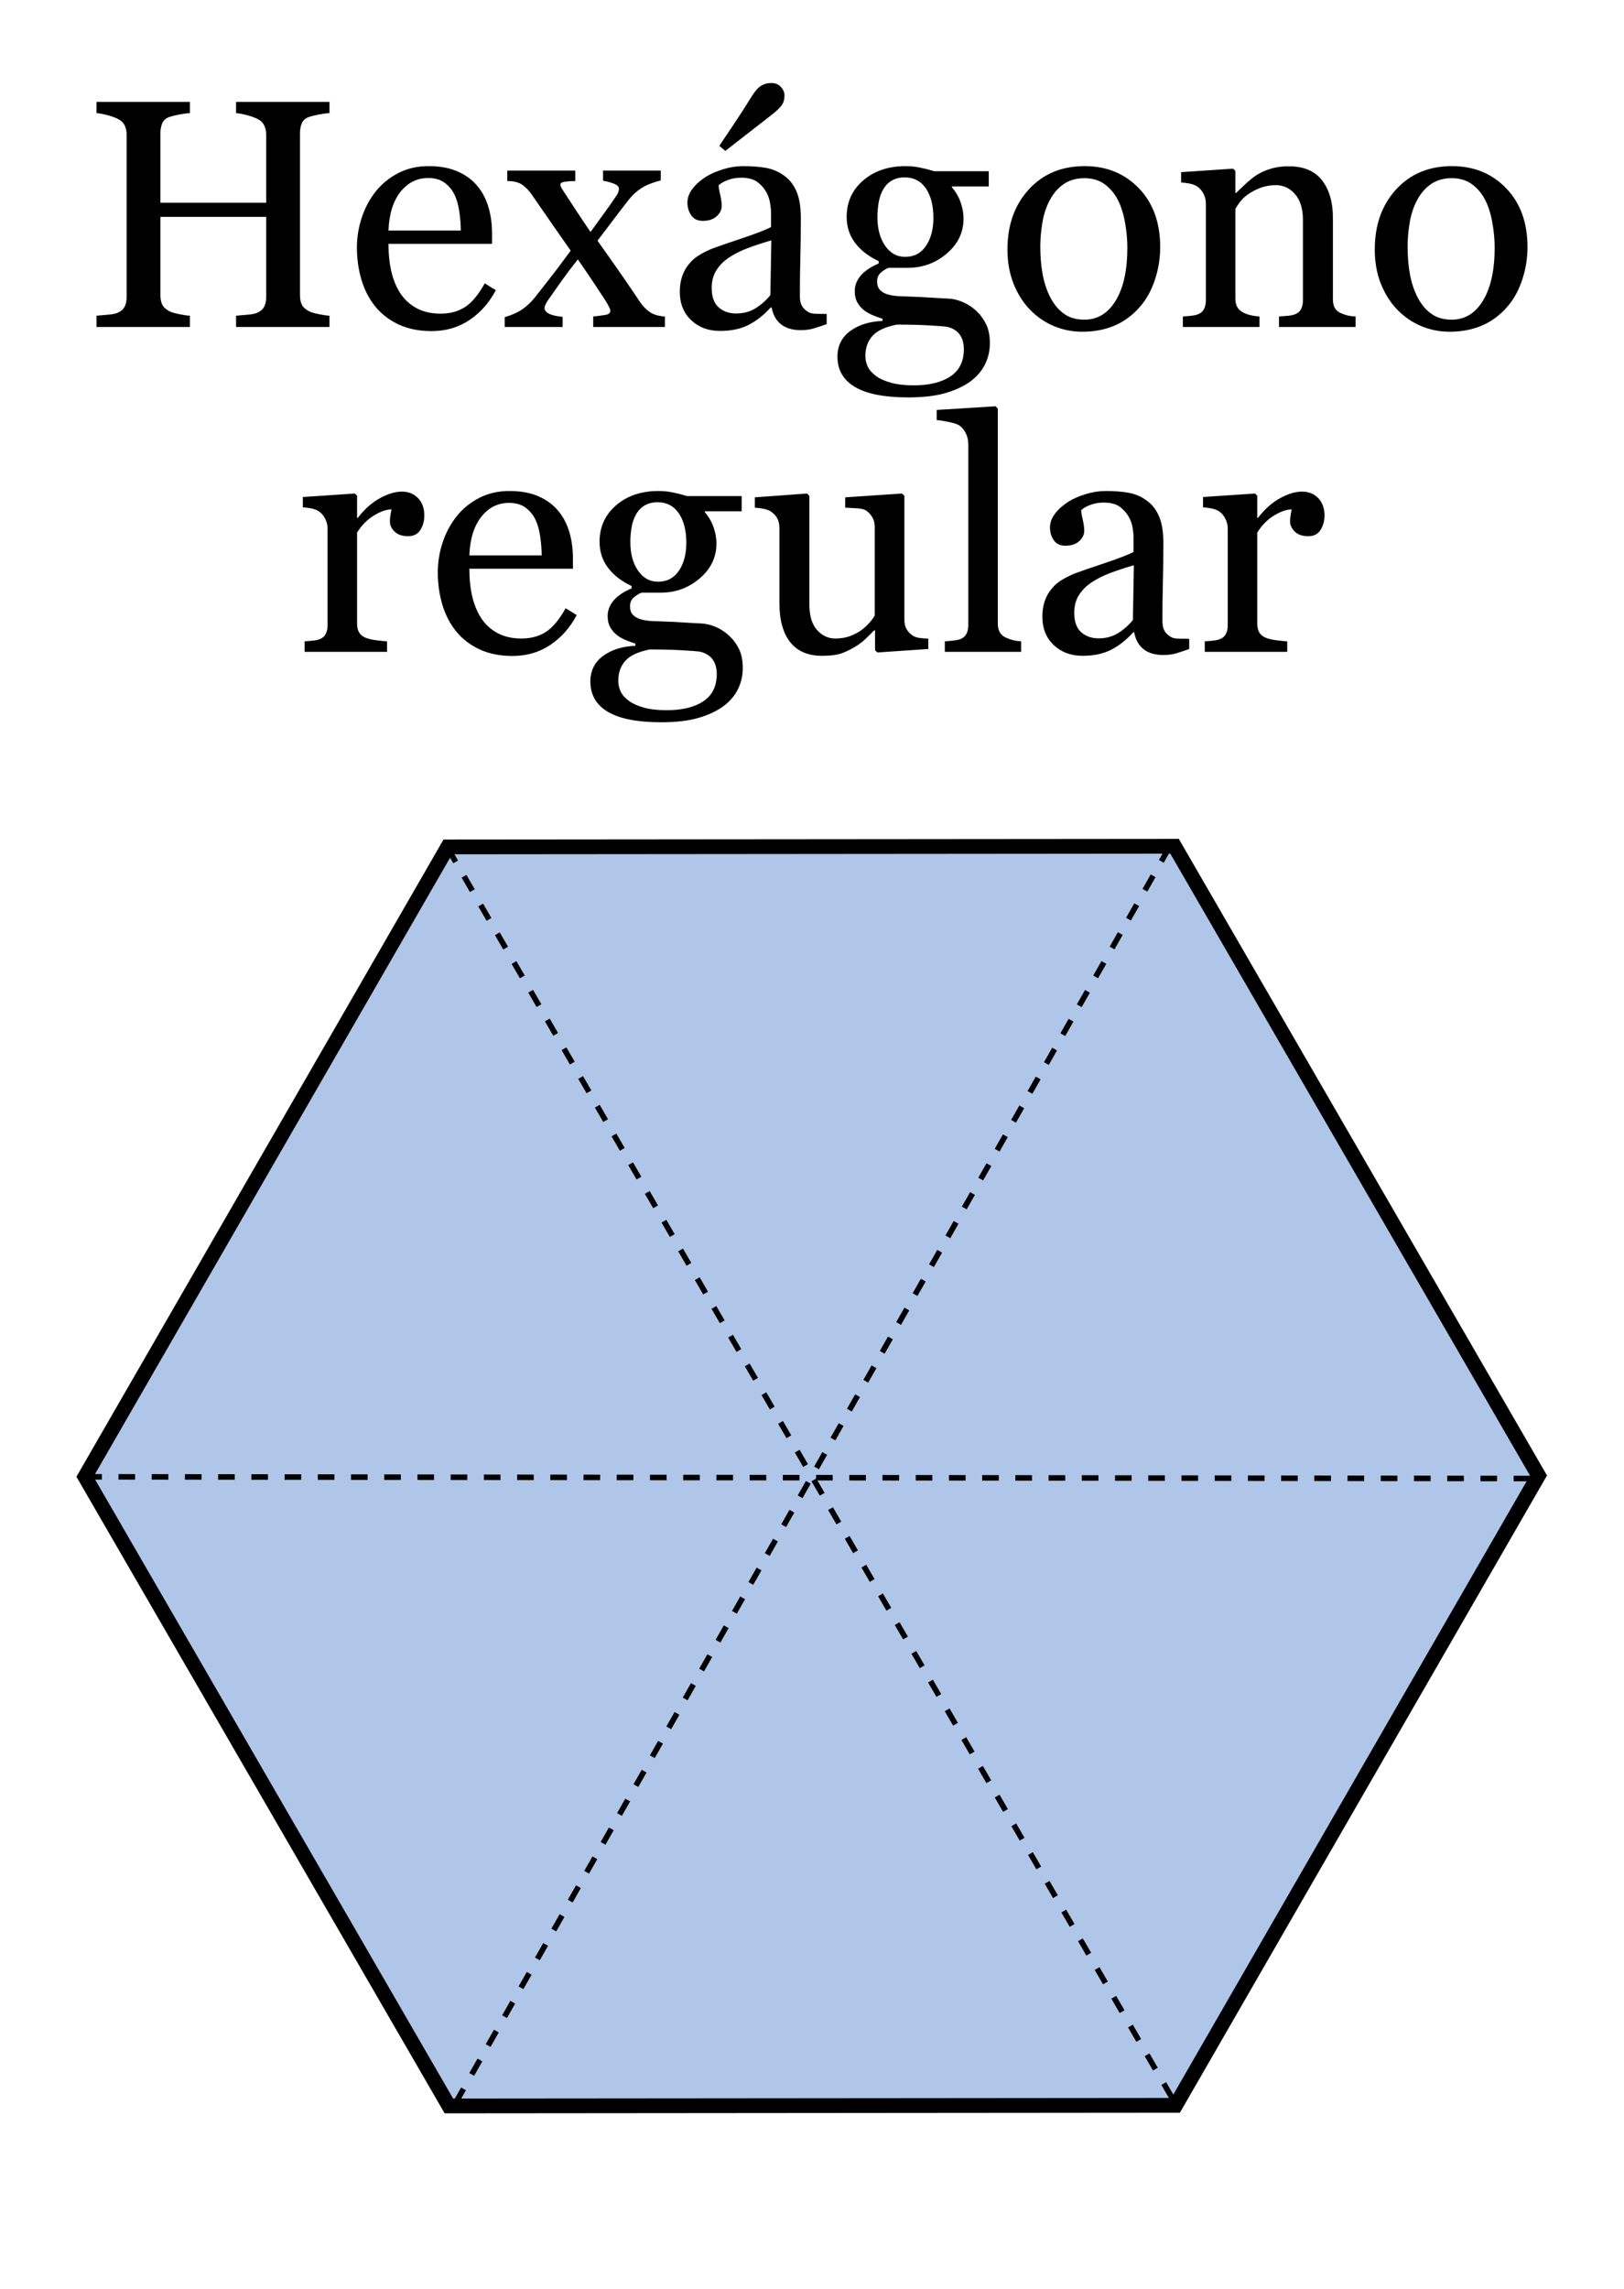 <?xml version="1.0" encoding="UTF-8" standalone="no"?>
<!-- Created with Inkscape (http://www.inkscape.org/) -->
<svg
   xmlns:dc="http://purl.org/dc/elements/1.1/"
   xmlns:cc="http://creativecommons.org/ns#"
   xmlns:rdf="http://www.w3.org/1999/02/22-rdf-syntax-ns#"
   xmlns:svg="http://www.w3.org/2000/svg"
   xmlns="http://www.w3.org/2000/svg"
   xmlns:sodipodi="http://sodipodi.sourceforge.net/DTD/sodipodi-0.dtd"
   xmlns:inkscape="http://www.inkscape.org/namespaces/inkscape"
   width="440"
   height="620"
   id="svg2"
   sodipodi:version="0.32"
   inkscape:version="0.46"
   version="1.0"
   sodipodi:docname="hexágono regular.svg"
   inkscape:output_extension="org.inkscape.output.svg.inkscape">
  <defs
     id="defs4">
    <inkscape:perspective
       sodipodi:type="inkscape:persp3d"
       inkscape:vp_x="0 : 526.18109 : 1"
       inkscape:vp_y="0 : 1000 : 0"
       inkscape:vp_z="744.09448 : 526.18109 : 1"
       inkscape:persp3d-origin="372.04724 : 350.78739 : 1"
       id="perspective10" />
  </defs>
  <sodipodi:namedview
     id="base"
     pagecolor="#ffffff"
     bordercolor="#666666"
     borderopacity="1.0"
     inkscape:pageopacity="0.0"
     inkscape:pageshadow="2"
     inkscape:zoom="1.979899"
     inkscape:cx="221.63636"
     inkscape:cy="486.30206"
     inkscape:document-units="px"
     inkscape:current-layer="layer1"
     showgrid="true"
     gridtolerance="10000"
     inkscape:window-width="1280"
     inkscape:window-height="728"
     inkscape:window-x="0"
     inkscape:window-y="11"
     inkscape:snap-nodes="true"
     inkscape:snap-bbox="false"
     inkscape:object-nodes="false"
     objecttolerance="10000"
     guidetolerance="10000"
     inkscape:object-paths="true"
     inkscape:snap-global="true"
     showguides="false">
    <inkscape:grid
       type="xygrid"
       id="grid2397"
       visible="false"
       enabled="true"
       spacingx="20px"
       spacingy="20px" />
    <sodipodi:guide
       position="20,101.59"
       orientation="-378.41,0"
       id="guide3358" />
    <sodipodi:guide
       position="400,480"
       orientation="378.41,0"
       id="guide3362" />
    <sodipodi:guide
       position="400,101.59"
       orientation="0,-380"
       id="guide3364" />
  </sodipodi:namedview>
  <g
     inkscape:label="Capa 1"
     inkscape:groupmode="layer"
     id="layer1"
     transform="translate(-56.817,-173.655)">
    <path
       style="font-size:88px;font-style:normal;font-variant:normal;font-weight:normal;font-stretch:normal;text-align:center;line-height:100%;writing-mode:lr-tb;text-anchor:middle;fill:#000000;fill-opacity:1;stroke:none;stroke-width:1px;stroke-linecap:butt;stroke-linejoin:miter;stroke-opacity:1;font-family:Georgia;-inkscape-font-specification:Georgia"
       d="M 146.085,262.226 L 120.776,262.226 L 120.776,259.175 C 121.463,259.118 122.459,259.032 123.762,258.917 C 125.066,258.803 125.961,258.631 126.448,258.402 C 127.307,258.058 127.937,257.535 128.338,256.833 C 128.739,256.132 128.94,255.222 128.94,254.105 L 128.94,232.406 L 100.28,232.406 L 100.28,253.632 C 100.28,254.635 100.445,255.48 100.774,256.167 C 101.103,256.855 101.755,257.457 102.729,257.972 C 103.216,258.23 104.083,258.488 105.329,258.746 C 106.575,259.003 107.556,259.147 108.272,259.175 L 108.272,262.226 L 82.963,262.226 L 82.963,259.175 C 83.651,259.118 84.646,259.032 85.95,258.917 C 87.253,258.803 88.148,258.631 88.635,258.402 C 89.495,258.058 90.125,257.535 90.526,256.833 C 90.927,256.132 91.127,255.222 91.128,254.105 L 91.128,210.105 C 91.127,209.188 90.941,208.35 90.569,207.591 C 90.197,206.832 89.552,206.238 88.635,205.808 C 87.862,205.436 86.924,205.106 85.821,204.82 C 84.718,204.533 83.766,204.362 82.963,204.304 L 82.963,201.253 L 108.272,201.253 L 108.272,204.304 C 107.47,204.333 106.489,204.462 105.329,204.691 C 104.168,204.92 103.302,205.135 102.729,205.335 C 101.755,205.679 101.103,206.252 100.774,207.054 C 100.445,207.856 100.28,208.73 100.28,209.675 L 100.28,228.582 L 128.94,228.582 L 128.94,210.105 C 128.94,209.188 128.754,208.35 128.381,207.591 C 128.009,206.832 127.364,206.238 126.448,205.808 C 125.674,205.436 124.736,205.106 123.633,204.82 C 122.53,204.533 121.578,204.362 120.776,204.304 L 120.776,201.253 L 146.085,201.253 L 146.085,204.304 C 145.282,204.333 144.301,204.462 143.141,204.691 C 141.981,204.92 141.114,205.135 140.542,205.335 C 139.568,205.679 138.916,206.252 138.586,207.054 C 138.257,207.856 138.092,208.73 138.092,209.675 L 138.092,253.632 C 138.092,254.635 138.257,255.48 138.586,256.167 C 138.916,256.855 139.568,257.457 140.542,257.972 C 141.028,258.23 141.895,258.488 143.141,258.746 C 144.387,259.003 145.368,259.147 146.085,259.175 L 146.085,262.226 z M 191.159,252.257 C 189.383,255.638 187.005,258.33 184.026,260.335 C 181.047,262.341 177.624,263.343 173.756,263.343 C 170.348,263.343 167.361,262.742 164.797,261.539 C 162.234,260.335 160.121,258.703 158.46,256.64 C 156.798,254.578 155.559,252.171 154.743,249.421 C 153.926,246.671 153.518,243.764 153.518,240.699 C 153.518,237.949 153.955,235.249 154.829,232.599 C 155.702,229.949 156.984,227.565 158.674,225.445 C 160.307,223.411 162.334,221.771 164.754,220.525 C 167.175,219.279 169.889,218.656 172.897,218.656 C 175.991,218.656 178.641,219.143 180.846,220.117 C 183.052,221.091 184.842,222.423 186.217,224.113 C 187.535,225.717 188.516,227.608 189.161,229.785 C 189.805,231.962 190.127,234.325 190.127,236.874 L 190.127,239.71 L 162.069,239.71 C 162.069,242.489 162.334,245.01 162.864,247.273 C 163.394,249.536 164.232,251.527 165.377,253.246 C 166.495,254.907 167.956,256.218 169.76,257.177 C 171.565,258.137 173.713,258.617 176.206,258.617 C 178.755,258.617 180.954,258.022 182.801,256.833 C 184.649,255.645 186.432,253.503 188.151,250.41 L 191.159,252.257 z M 181.663,236.101 C 181.663,234.497 181.527,232.778 181.254,230.945 C 180.982,229.111 180.545,227.579 179.944,226.347 C 179.285,225.029 178.383,223.955 177.237,223.124 C 176.091,222.294 174.616,221.878 172.811,221.878 C 169.803,221.878 167.304,223.132 165.313,225.638 C 163.322,228.145 162.241,231.632 162.069,236.101 L 181.663,236.101 z M 236.963,262.226 L 217.542,262.226 L 217.542,259.39 C 218.831,259.247 219.926,259.104 220.829,258.96 C 221.731,258.817 222.182,258.445 222.182,257.843 C 222.182,257.585 222.039,257.184 221.752,256.64 C 221.466,256.096 221.18,255.595 220.893,255.136 C 220.177,254.019 219.196,252.522 217.95,250.646 C 216.704,248.77 215.178,246.528 213.374,243.921 C 211.884,245.783 210.509,247.595 209.249,249.357 C 207.988,251.119 206.67,252.988 205.295,254.964 C 205.095,255.251 204.887,255.609 204.672,256.039 C 204.458,256.468 204.35,256.812 204.35,257.07 C 204.35,257.7 204.758,258.223 205.575,258.638 C 206.391,259.054 207.616,259.333 209.249,259.476 L 209.249,262.226 L 193.565,262.226 L 193.565,259.562 C 195.513,258.989 197.081,258.294 198.27,257.478 C 199.459,256.662 200.555,255.652 201.557,254.449 C 202.445,253.303 203.684,251.727 205.274,249.722 C 206.864,247.717 208.919,244.996 211.44,241.558 C 209.979,239.467 208.196,236.91 206.09,233.888 C 203.985,230.866 202.245,228.352 200.87,226.347 C 200.125,225.259 199.273,224.378 198.313,223.705 C 197.353,223.031 196,222.695 194.252,222.695 L 194.252,219.859 L 212.686,219.859 L 212.686,222.695 C 211.769,222.695 210.867,222.752 209.979,222.867 C 209.091,222.981 208.647,223.239 208.647,223.64 C 208.647,223.898 208.733,224.184 208.905,224.499 C 209.077,224.815 209.292,225.158 209.549,225.531 C 210.18,226.505 211.161,228.009 212.493,230.042 C 213.825,232.076 215.264,234.225 216.811,236.488 C 217.814,235.113 218.981,233.509 220.313,231.675 C 221.645,229.842 222.87,228.095 223.987,226.433 C 224.101,226.233 224.216,225.982 224.331,225.681 C 224.445,225.38 224.502,225.087 224.502,224.8 C 224.502,224.199 224.008,223.719 223.02,223.361 C 222.032,223.003 221.094,222.752 220.206,222.609 L 220.206,219.859 L 235.846,219.859 L 235.846,222.523 C 233.64,223.096 231.922,223.776 230.69,224.564 C 229.458,225.352 228.413,226.261 227.553,227.292 C 226.608,228.467 225.484,229.914 224.18,231.632 C 222.877,233.351 221.051,235.757 218.702,238.851 C 221.308,242.518 223.428,245.526 225.061,247.874 C 226.694,250.223 228.341,252.644 230.002,255.136 C 230.833,256.397 231.757,257.392 232.774,258.123 C 233.791,258.853 235.187,259.276 236.963,259.39 L 236.963,262.226 z M 280.792,261.453 C 279.445,261.94 278.264,262.333 277.247,262.634 C 276.23,262.935 275.077,263.085 273.788,263.085 C 271.553,263.085 269.77,262.563 268.438,261.517 C 267.106,260.471 266.254,258.946 265.881,256.941 L 265.624,256.941 C 263.762,259.003 261.764,260.579 259.629,261.667 C 257.495,262.756 254.924,263.3 251.917,263.3 C 248.737,263.3 246.123,262.326 244.075,260.378 C 242.027,258.43 241.002,255.881 241.002,252.73 C 241.002,251.097 241.232,249.636 241.69,248.347 C 242.148,247.058 242.836,245.898 243.752,244.867 C 244.469,244.007 245.414,243.241 246.588,242.568 C 247.763,241.895 248.866,241.358 249.897,240.957 C 251.186,240.47 253.8,239.567 257.739,238.249 C 261.678,236.932 264.335,235.901 265.71,235.156 L 265.71,230.902 C 265.71,230.529 265.631,229.813 265.473,228.753 C 265.316,227.694 264.979,226.691 264.463,225.746 C 263.89,224.686 263.081,223.762 262.036,222.974 C 260.99,222.186 259.508,221.792 257.588,221.792 C 256.271,221.792 255.046,222.014 253.915,222.458 C 252.783,222.903 251.988,223.368 251.53,223.855 C 251.53,224.428 251.666,225.273 251.938,226.39 C 252.21,227.507 252.346,228.539 252.346,229.484 C 252.346,230.486 251.895,231.403 250.993,232.234 C 250.09,233.065 248.837,233.48 247.233,233.48 C 245.801,233.48 244.748,232.972 244.075,231.955 C 243.402,230.938 243.065,229.799 243.065,228.539 C 243.065,227.221 243.53,225.96 244.461,224.757 C 245.392,223.554 246.603,222.48 248.092,221.535 C 249.381,220.733 250.943,220.052 252.776,219.494 C 254.609,218.935 256.4,218.656 258.147,218.656 C 260.553,218.656 262.652,218.82 264.442,219.15 C 266.232,219.479 267.858,220.188 269.319,221.277 C 270.78,222.337 271.89,223.776 272.649,225.595 C 273.408,227.414 273.788,229.756 273.788,232.621 C 273.788,236.717 273.745,240.348 273.659,243.513 C 273.573,246.679 273.53,250.138 273.53,253.89 C 273.53,255.007 273.723,255.895 274.11,256.554 C 274.497,257.213 275.091,257.772 275.893,258.23 C 276.323,258.488 277.003,258.631 277.934,258.66 C 278.865,258.688 279.818,258.703 280.792,258.703 L 280.792,261.453 z M 265.795,238.765 C 263.361,239.481 261.226,240.183 259.393,240.871 C 257.56,241.558 255.855,242.417 254.28,243.449 C 252.848,244.423 251.716,245.576 250.885,246.908 C 250.055,248.24 249.639,249.822 249.639,251.656 C 249.639,254.033 250.262,255.781 251.508,256.898 C 252.754,258.015 254.337,258.574 256.256,258.574 C 258.29,258.574 260.081,258.08 261.627,257.091 C 263.174,256.103 264.478,254.936 265.538,253.589 L 265.795,238.765 z M 269.362,199.492 C 269.362,200.58 269.111,201.468 268.61,202.156 C 268.109,202.843 267.371,203.574 266.397,204.347 C 264.965,205.493 263.096,206.954 260.79,208.73 C 258.484,210.506 255.999,212.44 253.335,214.531 L 251.702,213.156 C 254.28,209.346 256.077,206.66 257.094,205.099 C 258.111,203.538 259.207,201.812 260.381,199.921 C 261.269,198.46 262.129,197.465 262.96,196.935 C 263.79,196.405 264.75,196.14 265.838,196.14 C 266.87,196.14 267.715,196.491 268.374,197.193 C 269.032,197.895 269.362,198.661 269.362,199.492 L 269.362,199.492 z M 321.311,257.843 C 322.457,258.932 323.359,260.164 324.018,261.539 C 324.677,262.914 325.006,264.618 325.006,266.652 C 325.006,268.686 324.562,270.598 323.674,272.388 C 322.786,274.179 321.44,275.733 319.635,277.05 C 317.716,278.397 315.424,279.442 312.76,280.187 C 310.096,280.932 306.802,281.304 302.877,281.304 C 296.461,281.304 291.663,280.366 288.483,278.49 C 285.303,276.613 283.713,273.871 283.713,270.261 C 283.713,267.339 284.859,265.033 287.151,263.343 C 289.443,261.653 292.364,260.736 295.917,260.593 L 295.917,259.992 C 295.057,259.734 294.169,259.412 293.252,259.025 C 292.336,258.638 291.548,258.187 290.889,257.671 C 290.144,257.07 289.543,256.361 289.085,255.544 C 288.626,254.728 288.397,253.718 288.397,252.515 C 288.397,250.997 288.934,249.6 290.008,248.326 C 291.083,247.051 292.708,245.955 294.885,245.039 L 294.885,244.394 C 292.135,243.105 290.001,241.451 288.483,239.431 C 286.965,237.412 286.206,235.07 286.206,232.406 C 286.206,228.395 287.702,225.101 290.696,222.523 C 293.689,219.945 297.521,218.656 302.19,218.656 C 303.479,218.656 304.761,218.785 306.036,219.042 C 307.31,219.3 308.607,219.63 309.924,220.031 L 324.706,220.031 L 324.706,224.156 L 314.737,224.156 L 314.737,224.414 C 315.797,225.645 316.584,227.006 317.1,228.496 C 317.616,229.985 317.874,231.446 317.874,232.878 C 317.874,236.602 316.362,239.753 313.34,242.332 C 310.318,244.91 306.802,246.199 302.792,246.199 L 297.592,246.199 C 296.933,246.428 296.246,246.843 295.53,247.445 C 294.814,248.046 294.456,248.863 294.456,249.894 C 294.456,250.954 294.756,251.763 295.358,252.322 C 295.96,252.88 296.69,253.26 297.549,253.46 C 298.38,253.69 299.347,253.833 300.45,253.89 C 301.553,253.947 302.691,253.99 303.866,254.019 C 305.126,254.048 306.852,254.134 309.044,254.277 C 311.235,254.42 312.789,254.506 313.706,254.535 C 315.023,254.592 316.348,254.907 317.68,255.48 C 319.012,256.053 320.223,256.841 321.311,257.843 L 321.311,257.843 z M 309.71,232.707 C 309.71,229.355 309.029,226.684 307.669,224.693 C 306.308,222.702 304.396,221.707 301.932,221.707 C 300.586,221.707 299.433,221.986 298.473,222.544 C 297.514,223.103 296.733,223.898 296.131,224.929 C 295.558,225.875 295.15,227.013 294.907,228.345 C 294.663,229.677 294.542,231.045 294.542,232.449 C 294.542,235.628 295.236,238.221 296.626,240.226 C 298.015,242.231 299.812,243.234 302.018,243.234 C 304.482,243.234 306.379,242.238 307.711,240.248 C 309.043,238.257 309.71,235.743 309.71,232.707 L 309.71,232.707 z M 317.96,268.242 C 317.959,266.637 317.587,265.32 316.842,264.289 C 316.098,263.257 314.966,262.555 313.448,262.183 C 312.646,262.068 310.999,261.94 308.506,261.796 C 306.014,261.653 303.121,261.582 299.827,261.582 C 296.733,262.183 294.534,263.193 293.231,264.611 C 291.928,266.029 291.276,267.855 291.276,270.089 C 291.276,271.092 291.491,272.052 291.92,272.968 C 292.35,273.885 293.095,274.73 294.155,275.503 C 295.157,276.248 296.504,276.857 298.194,277.33 C 299.884,277.802 301.946,278.039 304.381,278.039 C 308.592,278.039 311.908,277.229 314.329,275.611 C 316.749,273.992 317.959,271.536 317.96,268.242 L 317.96,268.242 z M 371.155,240.613 C 371.155,243.592 370.682,246.521 369.737,249.4 C 368.792,252.279 367.445,254.721 365.698,256.726 C 363.721,259.018 361.43,260.722 358.823,261.839 C 356.216,262.957 353.294,263.515 350.057,263.515 C 347.364,263.515 344.801,263.007 342.366,261.99 C 339.931,260.973 337.768,259.49 335.877,257.542 C 334.016,255.623 332.533,253.281 331.43,250.517 C 330.327,247.753 329.776,244.652 329.776,241.214 C 329.776,234.597 331.702,229.183 335.555,224.972 C 339.408,220.761 344.457,218.656 350.702,218.656 C 356.631,218.656 361.523,220.654 365.376,224.65 C 369.228,228.646 371.155,233.967 371.155,240.613 L 371.155,240.613 z M 362.26,240.699 C 362.26,238.55 362.045,236.28 361.616,233.888 C 361.186,231.496 360.542,229.47 359.682,227.808 C 358.765,226.032 357.562,224.607 356.073,223.533 C 354.583,222.459 352.764,221.921 350.616,221.921 C 348.41,221.921 346.527,222.466 344.965,223.554 C 343.404,224.643 342.137,226.132 341.163,228.023 C 340.246,229.77 339.601,231.761 339.229,233.996 C 338.857,236.23 338.67,238.393 338.67,240.484 C 338.67,243.234 338.892,245.776 339.336,248.111 C 339.78,250.445 340.489,252.529 341.463,254.363 C 342.437,256.196 343.662,257.636 345.137,258.681 C 346.613,259.727 348.439,260.249 350.616,260.249 C 354.196,260.249 357.032,258.516 359.124,255.05 C 361.215,251.584 362.26,246.8 362.26,240.699 L 362.26,240.699 z M 424.092,262.226 L 403.338,262.226 L 403.338,259.39 C 403.997,259.333 404.721,259.276 405.508,259.218 C 406.296,259.161 406.948,259.046 407.463,258.874 C 408.265,258.617 408.86,258.166 409.247,257.521 C 409.633,256.876 409.827,256.039 409.827,255.007 L 409.827,233.222 C 409.827,230.214 409.118,227.894 407.7,226.261 C 406.282,224.628 404.556,223.812 402.522,223.812 C 401.004,223.812 399.614,224.048 398.354,224.521 C 397.094,224.994 395.976,225.574 395.002,226.261 C 394.057,226.92 393.305,227.629 392.747,228.388 C 392.188,229.147 391.78,229.756 391.522,230.214 L 391.522,254.578 C 391.522,255.552 391.723,256.354 392.124,256.984 C 392.525,257.614 393.126,258.101 393.928,258.445 C 394.53,258.731 395.182,258.946 395.883,259.089 C 396.585,259.233 397.308,259.333 398.053,259.39 L 398.053,262.226 L 377.299,262.226 L 377.299,259.39 C 377.958,259.333 378.639,259.276 379.34,259.218 C 380.042,259.161 380.651,259.046 381.167,258.874 C 381.969,258.617 382.563,258.166 382.95,257.521 C 383.336,256.876 383.53,256.039 383.53,255.007 L 383.53,228.839 C 383.53,227.865 383.322,226.97 382.907,226.154 C 382.491,225.337 381.911,224.671 381.167,224.156 C 380.622,223.812 379.978,223.561 379.233,223.404 C 378.488,223.246 377.686,223.139 376.827,223.082 L 376.827,220.289 L 390.92,219.343 L 391.522,219.945 L 391.522,225.917 L 391.737,225.917 C 392.424,225.23 393.284,224.406 394.315,223.447 C 395.346,222.487 396.32,221.707 397.237,221.105 C 398.297,220.417 399.557,219.845 401.018,219.386 C 402.479,218.928 404.126,218.699 405.96,218.699 C 410.027,218.699 413.042,219.966 415.004,222.501 C 416.967,225.037 417.948,228.41 417.948,232.621 L 417.948,254.664 C 417.948,255.666 418.12,256.475 418.463,257.091 C 418.807,257.707 419.394,258.187 420.225,258.531 C 420.913,258.817 421.507,259.018 422.008,259.132 C 422.51,259.247 423.204,259.333 424.092,259.39 L 424.092,262.226 z M 470.67,240.613 C 470.67,243.592 470.198,246.521 469.252,249.4 C 468.307,252.279 466.961,254.721 465.213,256.726 C 463.237,259.018 460.945,260.722 458.338,261.839 C 455.732,262.957 452.81,263.515 449.573,263.515 C 446.88,263.515 444.316,263.007 441.881,261.99 C 439.447,260.973 437.284,259.49 435.393,257.542 C 433.531,255.623 432.049,253.281 430.946,250.517 C 429.843,247.753 429.292,244.652 429.292,241.214 C 429.292,234.597 431.218,229.183 435.071,224.972 C 438.924,220.761 443.973,218.656 450.217,218.656 C 456.147,218.656 461.038,220.654 464.891,224.65 C 468.744,228.646 470.67,233.967 470.67,240.613 L 470.67,240.613 z M 461.776,240.699 C 461.776,238.55 461.561,236.28 461.131,233.888 C 460.702,231.496 460.057,229.47 459.198,227.808 C 458.281,226.032 457.078,224.607 455.588,223.533 C 454.099,222.459 452.28,221.921 450.131,221.921 C 447.926,221.921 446.042,222.466 444.481,223.554 C 442.92,224.643 441.652,226.132 440.678,228.023 C 439.762,229.77 439.117,231.761 438.745,233.996 C 438.372,236.23 438.186,238.393 438.186,240.484 C 438.186,243.234 438.408,245.776 438.852,248.111 C 439.296,250.445 440.005,252.529 440.979,254.363 C 441.953,256.196 443.178,257.636 444.653,258.681 C 446.128,259.727 447.954,260.249 450.131,260.249 C 453.712,260.249 456.548,258.516 458.639,255.05 C 460.73,251.584 461.776,246.8 461.776,240.699 L 461.776,240.699 z M 171.78,313.316 C 171.78,314.777 171.422,316.073 170.706,317.205 C 169.989,318.336 168.887,318.902 167.397,318.902 C 165.793,318.902 164.568,318.486 163.723,317.656 C 162.878,316.825 162.456,315.908 162.456,314.906 C 162.456,314.276 162.506,313.703 162.606,313.187 C 162.706,312.671 162.799,312.156 162.885,311.64 C 161.539,311.64 159.963,312.184 158.159,313.273 C 156.354,314.361 154.821,315.908 153.561,317.914 L 153.561,342.578 C 153.561,343.58 153.754,344.397 154.141,345.027 C 154.528,345.657 155.137,346.13 155.967,346.445 C 156.683,346.731 157.607,346.946 158.739,347.089 C 159.87,347.233 160.851,347.333 161.682,347.39 L 161.682,350.226 L 139.338,350.226 L 139.338,347.39 C 139.997,347.333 140.678,347.276 141.379,347.218 C 142.081,347.161 142.69,347.046 143.206,346.874 C 144.008,346.617 144.602,346.166 144.989,345.521 C 145.376,344.876 145.569,344.039 145.569,343.007 L 145.569,316.839 C 145.569,315.951 145.361,315.078 144.946,314.218 C 144.53,313.359 143.95,312.671 143.206,312.156 C 142.661,311.812 142.017,311.561 141.272,311.404 C 140.527,311.246 139.725,311.139 138.866,311.082 L 138.866,308.289 L 152.96,307.343 L 153.561,307.945 L 153.561,313.917 L 153.776,313.917 C 155.552,311.597 157.529,309.835 159.706,308.632 C 161.883,307.429 163.874,306.828 165.678,306.828 C 167.483,306.828 168.951,307.415 170.083,308.589 C 171.214,309.764 171.78,311.339 171.78,313.316 L 171.78,313.316 z M 213.073,340.257 C 211.297,343.638 208.919,346.33 205.94,348.335 C 202.961,350.341 199.538,351.343 195.67,351.343 C 192.262,351.343 189.275,350.742 186.711,349.539 C 184.148,348.335 182.035,346.703 180.374,344.64 C 178.712,342.578 177.473,340.171 176.657,337.421 C 175.84,334.671 175.432,331.764 175.432,328.699 C 175.432,325.949 175.869,323.249 176.743,320.599 C 177.616,317.949 178.898,315.565 180.588,313.445 C 182.221,311.411 184.248,309.771 186.669,308.525 C 189.089,307.279 191.803,306.656 194.811,306.656 C 197.905,306.656 200.555,307.143 202.76,308.117 C 204.966,309.091 206.756,310.423 208.131,312.113 C 209.449,313.717 210.43,315.608 211.075,317.785 C 211.719,319.962 212.042,322.325 212.042,324.874 L 212.042,327.71 L 183.983,327.71 C 183.983,330.489 184.248,333.01 184.778,335.273 C 185.308,337.536 186.146,339.527 187.292,341.246 C 188.409,342.907 189.87,344.218 191.674,345.177 C 193.479,346.137 195.627,346.617 198.12,346.617 C 200.669,346.617 202.868,346.022 204.715,344.833 C 206.563,343.645 208.346,341.503 210.065,338.41 L 213.073,340.257 z M 203.577,324.101 C 203.577,322.497 203.441,320.778 203.169,318.945 C 202.896,317.111 202.459,315.579 201.858,314.347 C 201.199,313.029 200.297,311.955 199.151,311.124 C 198.005,310.294 196.53,309.878 194.725,309.878 C 191.717,309.878 189.218,311.132 187.227,313.638 C 185.236,316.145 184.155,319.632 183.983,324.101 L 203.577,324.101 z M 254.366,345.843 C 255.512,346.932 256.414,348.164 257.073,349.539 C 257.732,350.914 258.061,352.618 258.061,354.652 C 258.061,356.686 257.617,358.598 256.729,360.388 C 255.841,362.179 254.495,363.733 252.69,365.05 C 250.771,366.397 248.479,367.442 245.815,368.187 C 243.151,368.932 239.857,369.304 235.932,369.304 C 229.516,369.304 224.717,368.366 221.538,366.49 C 218.358,364.613 216.768,361.871 216.768,358.261 C 216.768,355.339 217.914,353.033 220.206,351.343 C 222.497,349.653 225.419,348.736 228.971,348.593 L 228.971,347.992 C 228.112,347.734 227.224,347.412 226.307,347.025 C 225.391,346.638 224.603,346.187 223.944,345.671 C 223.199,345.07 222.598,344.361 222.139,343.544 C 221.681,342.728 221.452,341.718 221.452,340.515 C 221.452,338.997 221.989,337.6 223.063,336.326 C 224.137,335.051 225.763,333.955 227.94,333.039 L 227.94,332.394 C 225.19,331.105 223.056,329.451 221.538,327.431 C 220.019,325.412 219.26,323.07 219.26,320.406 C 219.26,316.395 220.757,313.101 223.751,310.523 C 226.744,307.945 230.575,306.656 235.245,306.656 C 236.534,306.656 237.816,306.785 239.09,307.042 C 240.365,307.3 241.661,307.63 242.979,308.031 L 257.76,308.031 L 257.76,312.156 L 247.792,312.156 L 247.792,312.414 C 248.851,313.645 249.639,315.006 250.155,316.496 C 250.67,317.985 250.928,319.446 250.928,320.878 C 250.928,324.602 249.417,327.753 246.395,330.332 C 243.373,332.91 239.857,334.199 235.846,334.199 L 230.647,334.199 C 229.988,334.428 229.301,334.843 228.585,335.445 C 227.868,336.046 227.51,336.863 227.51,337.894 C 227.51,338.954 227.811,339.763 228.413,340.322 C 229.014,340.88 229.745,341.26 230.604,341.46 C 231.435,341.69 232.402,341.833 233.504,341.89 C 234.607,341.947 235.746,341.99 236.92,342.019 C 238.181,342.048 239.907,342.134 242.098,342.277 C 244.29,342.42 245.844,342.506 246.76,342.535 C 248.078,342.592 249.403,342.907 250.735,343.48 C 252.067,344.053 253.277,344.841 254.366,345.843 L 254.366,345.843 z M 242.764,320.707 C 242.764,317.355 242.084,314.684 240.723,312.693 C 239.363,310.702 237.45,309.707 234.987,309.707 C 233.641,309.707 232.488,309.986 231.528,310.544 C 230.568,311.103 229.788,311.898 229.186,312.929 C 228.613,313.875 228.205,315.013 227.961,316.345 C 227.718,317.677 227.596,319.045 227.596,320.449 C 227.596,323.628 228.291,326.221 229.68,328.226 C 231.07,330.231 232.867,331.234 235.073,331.234 C 237.536,331.234 239.434,330.238 240.766,328.248 C 242.098,326.257 242.764,323.743 242.764,320.707 L 242.764,320.707 z M 251.014,356.242 C 251.014,354.637 250.642,353.32 249.897,352.289 C 249.152,351.257 248.021,350.555 246.502,350.183 C 245.7,350.068 244.053,349.94 241.561,349.796 C 239.069,349.653 236.176,349.582 232.881,349.582 C 229.788,350.183 227.589,351.193 226.286,352.611 C 224.982,354.029 224.331,355.855 224.331,358.089 C 224.331,359.092 224.545,360.052 224.975,360.968 C 225.405,361.885 226.15,362.73 227.21,363.503 C 228.212,364.248 229.558,364.857 231.249,365.33 C 232.939,365.802 235.001,366.039 237.436,366.039 C 241.647,366.039 244.963,365.229 247.383,363.611 C 249.804,361.992 251.014,359.536 251.014,356.242 L 251.014,356.242 z M 308.335,349.453 L 294.542,350.398 L 293.897,349.796 L 293.897,344.425 L 293.639,344.425 C 292.952,345.141 292.178,345.908 291.319,346.724 C 290.459,347.541 289.471,348.278 288.354,348.937 C 287.065,349.71 285.819,350.298 284.616,350.699 C 283.413,351.1 281.708,351.3 279.502,351.3 C 275.75,351.3 272.892,350.076 270.93,347.626 C 268.968,345.177 267.987,341.618 267.987,336.949 L 267.987,316.667 C 267.987,315.636 267.794,314.77 267.407,314.068 C 267.02,313.366 266.454,312.757 265.71,312.242 C 265.194,311.898 264.549,311.647 263.776,311.49 C 263.002,311.332 262.186,311.225 261.327,311.167 L 261.327,308.374 L 275.463,307.343 L 276.108,307.945 L 276.108,337.378 C 276.108,340.443 276.795,342.749 278.17,344.296 C 279.545,345.843 281.193,346.617 283.112,346.617 C 284.687,346.617 286.091,346.373 287.323,345.886 C 288.555,345.399 289.586,344.826 290.417,344.167 C 291.19,343.566 291.87,342.929 292.458,342.255 C 293.045,341.582 293.496,340.959 293.811,340.386 L 293.811,316.367 C 293.811,315.421 293.611,314.584 293.21,313.853 C 292.808,313.123 292.25,312.5 291.534,311.984 C 291.018,311.64 290.252,311.432 289.235,311.361 C 288.218,311.289 287.079,311.225 285.819,311.167 L 285.819,308.374 L 301.202,307.343 L 301.846,307.945 L 301.846,341.589 C 301.846,342.563 302.047,343.394 302.448,344.082 C 302.849,344.769 303.407,345.356 304.124,345.843 C 304.639,346.158 305.255,346.366 305.971,346.466 C 306.687,346.567 307.475,346.631 308.335,346.66 L 308.335,349.453 z M 333.471,350.226 L 312.803,350.226 L 312.803,347.39 C 313.462,347.333 314.164,347.268 314.909,347.197 C 315.654,347.125 316.269,347.018 316.756,346.874 C 317.558,346.617 318.16,346.166 318.561,345.521 C 318.962,344.876 319.163,344.039 319.163,343.007 L 319.163,293.937 C 319.163,292.906 318.941,291.939 318.497,291.037 C 318.053,290.134 317.473,289.425 316.756,288.91 C 316.241,288.566 315.295,288.251 313.92,287.964 C 312.545,287.678 311.443,287.506 310.612,287.449 L 310.612,284.699 L 326.553,283.71 L 327.155,284.355 L 327.155,342.492 C 327.155,343.494 327.341,344.318 327.713,344.962 C 328.086,345.607 328.687,346.101 329.518,346.445 C 330.148,346.731 330.771,346.946 331.387,347.089 C 332.003,347.233 332.698,347.333 333.471,347.39 L 333.471,350.226 z M 379.018,349.453 C 377.672,349.94 376.49,350.333 375.473,350.634 C 374.456,350.935 373.303,351.085 372.014,351.085 C 369.78,351.085 367.997,350.563 366.665,349.517 C 365.333,348.471 364.48,346.946 364.108,344.941 L 363.85,344.941 C 361.988,347.003 359.99,348.579 357.856,349.667 C 355.722,350.756 353.151,351.3 350.143,351.3 C 346.963,351.3 344.349,350.326 342.301,348.378 C 340.253,346.43 339.229,343.881 339.229,340.73 C 339.229,339.097 339.458,337.636 339.917,336.347 C 340.375,335.058 341.062,333.898 341.979,332.867 C 342.695,332.007 343.641,331.241 344.815,330.568 C 345.989,329.895 347.092,329.358 348.124,328.957 C 349.413,328.47 352.027,327.567 355.965,326.249 C 359.904,324.932 362.561,323.901 363.936,323.156 L 363.936,318.902 C 363.936,318.529 363.857,317.813 363.7,316.753 C 363.542,315.694 363.206,314.691 362.69,313.746 C 362.117,312.686 361.308,311.762 360.262,310.974 C 359.217,310.186 357.734,309.792 355.815,309.792 C 354.497,309.792 353.273,310.014 352.141,310.458 C 351.01,310.903 350.215,311.368 349.756,311.855 C 349.756,312.428 349.892,313.273 350.165,314.39 C 350.437,315.507 350.573,316.539 350.573,317.484 C 350.573,318.486 350.122,319.403 349.219,320.234 C 348.317,321.065 347.064,321.48 345.46,321.48 C 344.027,321.48 342.974,320.972 342.301,319.955 C 341.628,318.938 341.292,317.799 341.292,316.539 C 341.292,315.221 341.757,313.96 342.688,312.757 C 343.619,311.554 344.829,310.48 346.319,309.535 C 347.608,308.733 349.169,308.052 351.002,307.494 C 352.836,306.935 354.626,306.656 356.374,306.656 C 358.78,306.656 360.878,306.82 362.669,307.15 C 364.459,307.479 366.084,308.188 367.545,309.277 C 369.006,310.337 370.116,311.776 370.876,313.595 C 371.635,315.414 372.014,317.756 372.014,320.621 C 372.014,324.717 371.971,328.348 371.885,331.513 C 371.799,334.679 371.756,338.138 371.756,341.89 C 371.756,343.007 371.95,343.895 372.336,344.554 C 372.723,345.213 373.318,345.772 374.12,346.23 C 374.549,346.488 375.23,346.631 376.161,346.66 C 377.092,346.688 378.044,346.703 379.018,346.703 L 379.018,349.453 z M 364.022,326.765 C 361.587,327.481 359.453,328.183 357.62,328.871 C 355.786,329.558 354.082,330.417 352.506,331.449 C 351.074,332.423 349.943,333.576 349.112,334.908 C 348.281,336.24 347.866,337.822 347.866,339.656 C 347.866,342.033 348.489,343.781 349.735,344.898 C 350.981,346.015 352.564,346.574 354.483,346.574 C 356.517,346.574 358.307,346.08 359.854,345.091 C 361.401,344.103 362.704,342.936 363.764,341.589 L 364.022,326.765 z M 415.67,313.316 C 415.67,314.777 415.312,316.073 414.596,317.205 C 413.88,318.336 412.777,318.902 411.288,318.902 C 409.683,318.902 408.459,318.486 407.614,317.656 C 406.769,316.825 406.346,315.908 406.346,314.906 C 406.346,314.276 406.396,313.703 406.497,313.187 C 406.597,312.671 406.69,312.156 406.776,311.64 C 405.43,311.64 403.854,312.184 402.049,313.273 C 400.245,314.361 398.712,315.908 397.452,317.914 L 397.452,342.578 C 397.452,343.58 397.645,344.397 398.032,345.027 C 398.418,345.657 399.027,346.13 399.858,346.445 C 400.574,346.731 401.498,346.946 402.629,347.089 C 403.761,347.233 404.742,347.333 405.573,347.39 L 405.573,350.226 L 383.229,350.226 L 383.229,347.39 C 383.888,347.333 384.568,347.276 385.27,347.218 C 385.972,347.161 386.581,347.046 387.096,346.874 C 387.898,346.617 388.493,346.166 388.879,345.521 C 389.266,344.876 389.46,344.039 389.46,343.007 L 389.46,316.839 C 389.46,315.951 389.252,315.078 388.836,314.218 C 388.421,313.359 387.841,312.671 387.096,312.156 C 386.552,311.812 385.907,311.561 385.163,311.404 C 384.418,311.246 383.616,311.139 382.756,311.082 L 382.756,308.289 L 396.85,307.343 L 397.452,307.945 L 397.452,313.917 L 397.667,313.917 C 399.443,311.597 401.419,309.835 403.596,308.632 C 405.773,307.429 407.764,306.828 409.569,306.828 C 411.374,306.828 412.842,307.415 413.973,308.589 C 415.105,309.764 415.67,311.339 415.67,313.316 L 415.67,313.316 z"
       id="text2396" />
  </g>
  <g
     inkscape:groupmode="layer"
     id="layer2"
     inkscape:label="Octágono">
    <path
       sodipodi:type="star"
       style="opacity:1;fill:#afc6e9;fill-opacity:1;fill-rule:evenodd;stroke:#000000;stroke-width:4;stroke-linecap:butt;stroke-linejoin:miter;marker:none;marker-start:none;marker-mid:none;marker-end:none;stroke-miterlimit:4;stroke-dasharray:none;stroke-dashoffset:0;stroke-opacity:1;visibility:visible;display:inline;overflow:visible;enable-background:accumulate"
       id="path2433"
       sodipodi:sides="6"
       sodipodi:cx="220"
       sodipodi:cy="400"
       sodipodi:r1="196.97716"
       sodipodi:r2="181.98315"
       sodipodi:arg1="1.152572"
       sodipodi:arg2="1.6761708"
       inkscape:flatsided="true"
       inkscape:rounded="0"
       inkscape:randomized="0"
       d="M 300,580 L 104.115,559.282 L 24.115,379.282 L 140,220 L 335.885,240.718 L 415.885,420.718 L 300,580 z"
       transform="matrix(0.994,-0.106,0.106,0.994,-41.157,25.571)" />
    <path
       style="opacity:1;fill:none;fill-opacity:1;fill-rule:evenodd;stroke:#000000;stroke-width:1.5;stroke-linecap:butt;stroke-linejoin:miter;marker:none;marker-start:none;marker-mid:none;marker-end:none;stroke-miterlimit:4;stroke-dasharray:4.5, 4.5;stroke-dashoffset:0;stroke-opacity:1;visibility:visible;display:inline;overflow:visible;enable-background:accumulate;color:#000000"
       d="M 316.871,229.417 L 122.892,570.564"
       id="path3370"
       sodipodi:nodetypes="cc" />
    <path
       style="opacity:1;fill:none;fill-opacity:1;fill-rule:evenodd;stroke:#000000;stroke-width:1.5;stroke-linecap:butt;stroke-linejoin:miter;marker:none;marker-start:none;marker-mid:none;marker-end:none;stroke-miterlimit:4;stroke-dasharray:4.5, 4.5;stroke-dashoffset:0;stroke-opacity:1;visibility:visible;display:inline;overflow:visible;enable-background:accumulate;color:#000000"
       d="M 121.204,229.58 C 318.773,570.383 318.773,570.383 318.773,570.383"
       id="path3219"
       sodipodi:nodetypes="cc" />
    <path
       style="opacity:1;fill:none;fill-opacity:1;fill-rule:evenodd;stroke:#000000;stroke-width:1.5;stroke-linecap:butt;stroke-linejoin:miter;marker:none;marker-start:none;marker-mid:none;marker-end:none;stroke-miterlimit:4;stroke-dasharray:4.5, 4.5;stroke-dashoffset:0;stroke-opacity:1;visibility:visible;display:inline;overflow:visible;enable-background:accumulate;color:#000000"
       d="M 23.104,400.041 L 416.582,400.51"
       id="path3221" />
  </g>
</svg>
